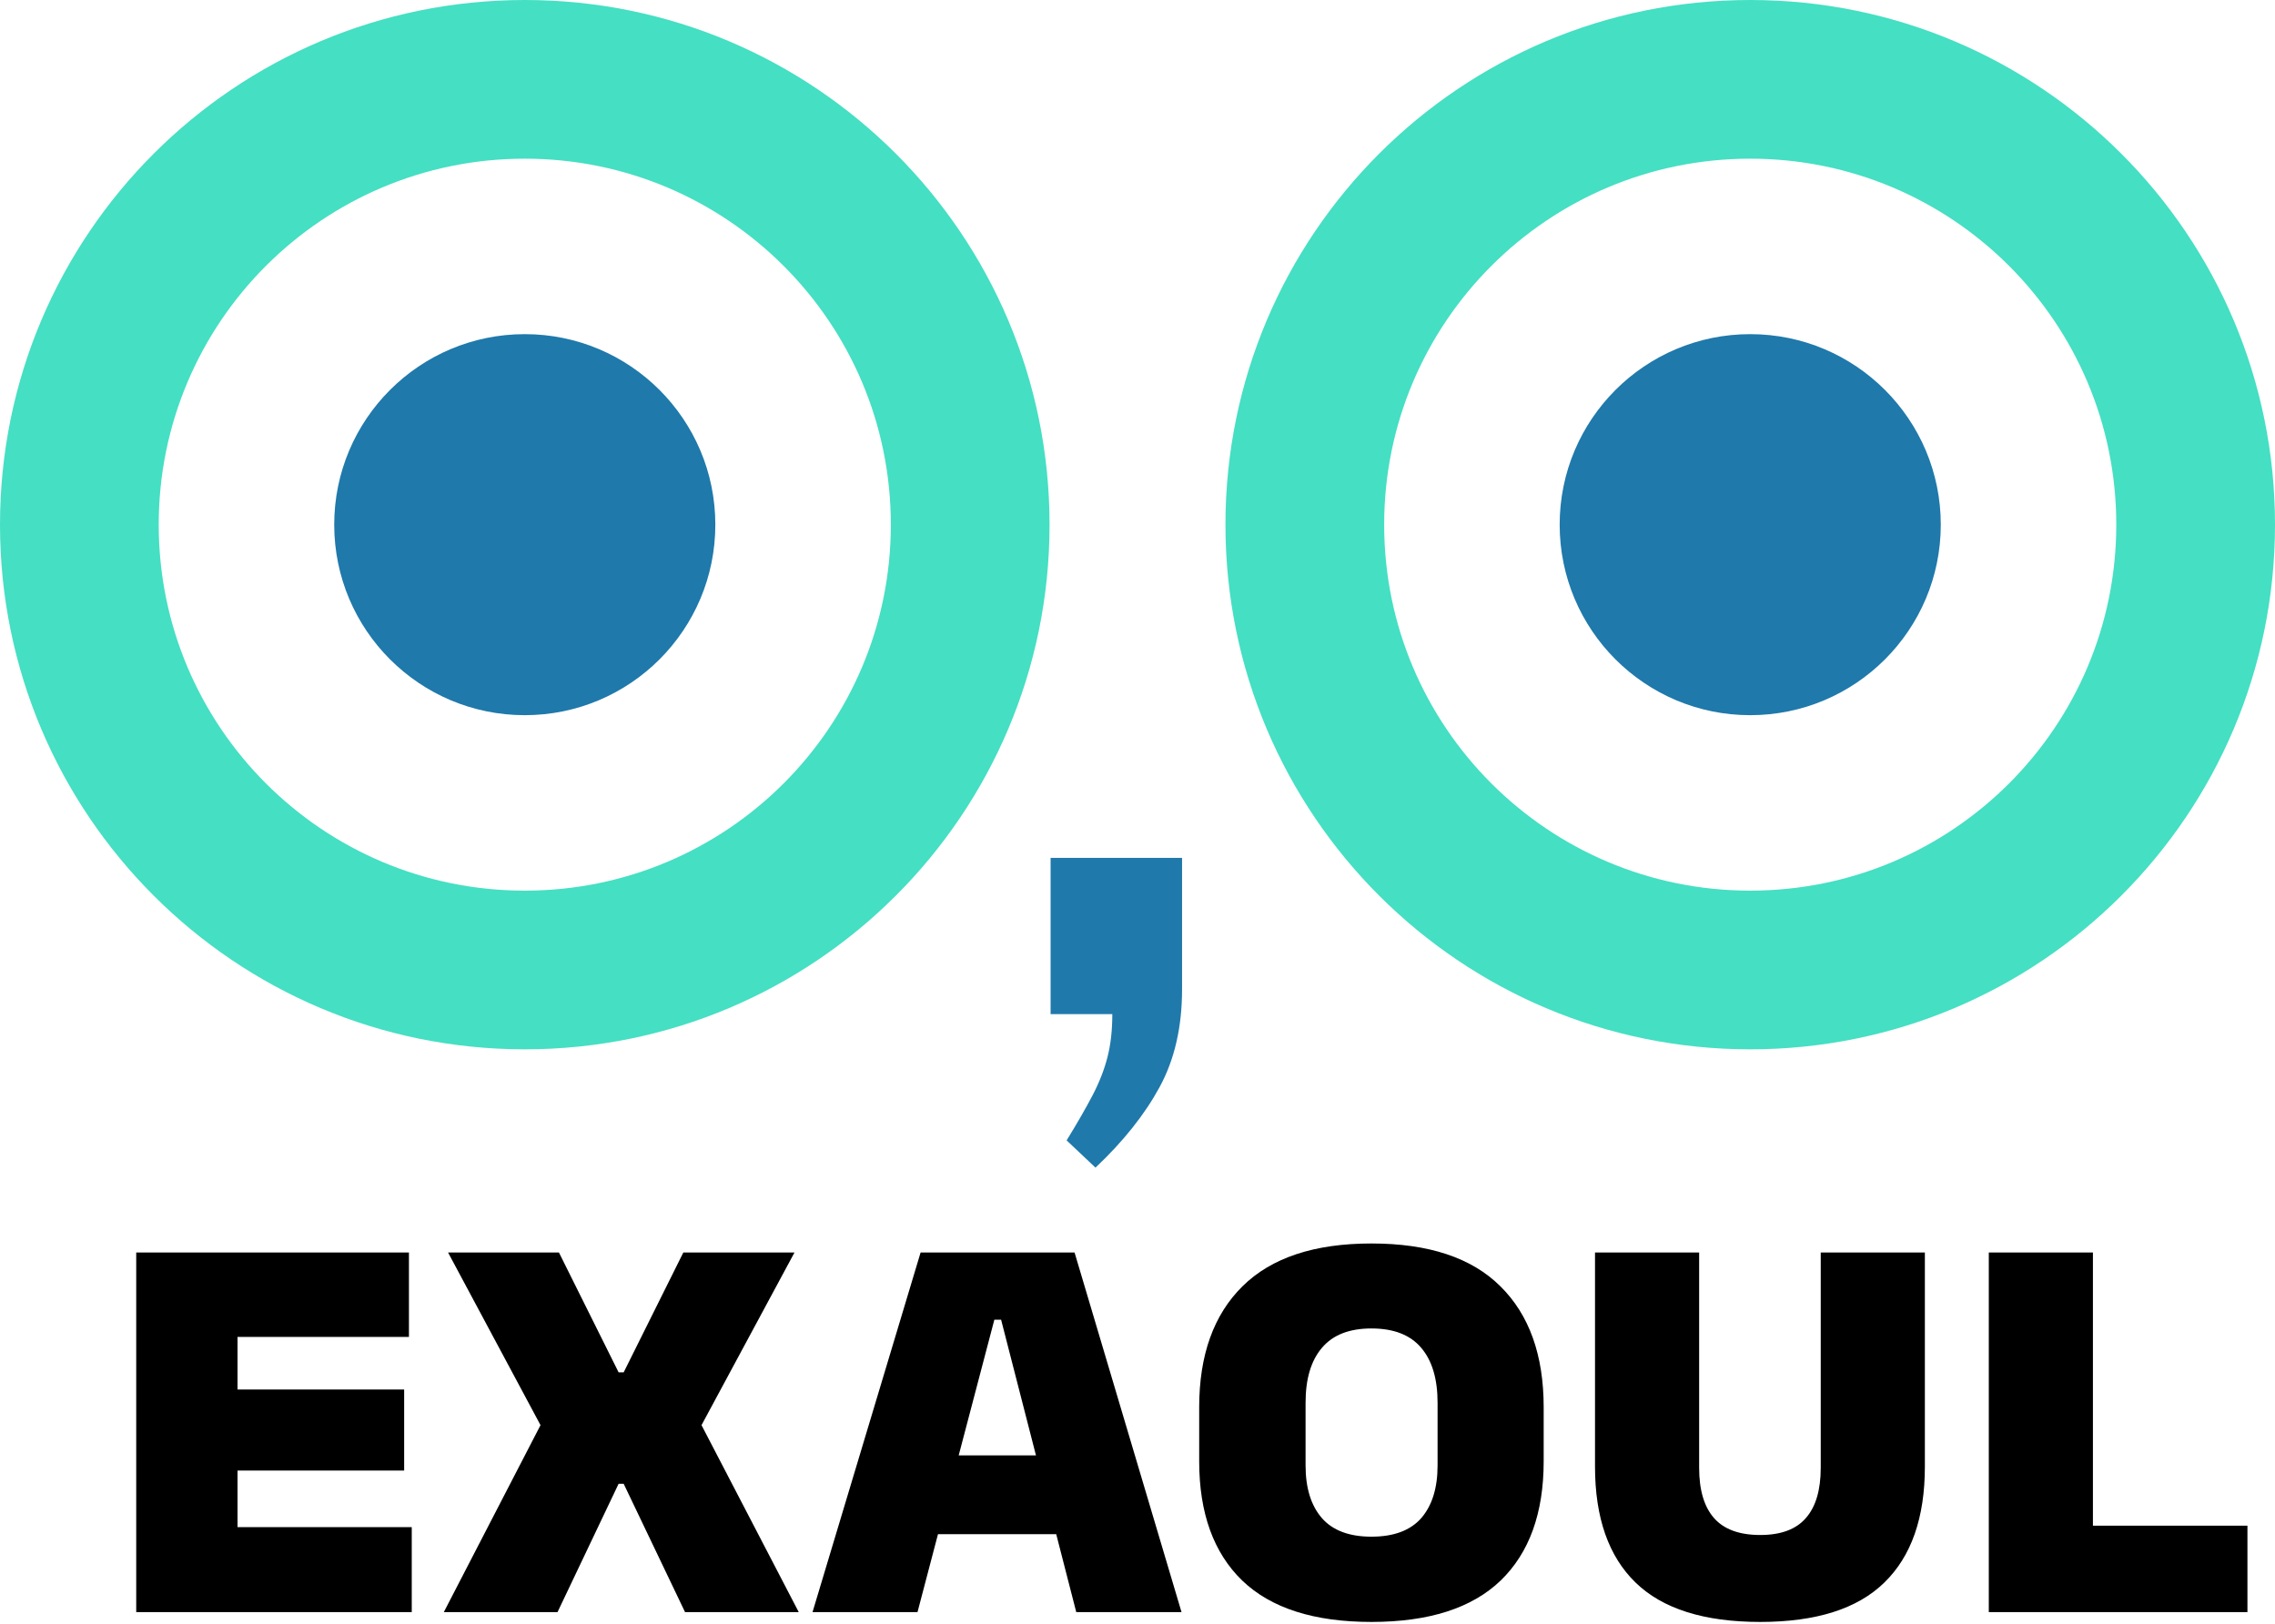 <svg width="388" height="277" viewBox="0 0 388 277" fill="none" xmlns="http://www.w3.org/2000/svg">
<path d="M388 89.5C388 138.929 347.929 179 298.5 179C249.071 179 209 138.929 209 89.5C209 40.071 249.071 0 298.5 0C347.929 0 388 40.071 388 89.5ZM236.069 89.5C236.069 123.979 264.021 151.931 298.5 151.931C332.979 151.931 360.931 123.979 360.931 89.5C360.931 55.02 332.979 27.069 298.5 27.069C264.021 27.069 236.069 55.02 236.069 89.5Z" fill="#45DFC3"/>
<path d="M179 89.5C179 138.929 138.929 179 89.5 179C40.071 179 0 138.929 0 89.5C0 40.071 40.071 0 89.5 0C138.929 0 179 40.071 179 89.5ZM27.069 89.5C27.069 123.979 55.02 151.931 89.5 151.931C123.979 151.931 151.931 123.979 151.931 89.5C151.931 55.02 123.979 27.069 89.5 27.069C55.02 27.069 27.069 55.02 27.069 89.5Z" fill="#45DFC3"/>
<circle cx="89.5" cy="89.5" r="32.5" fill="#1F79AB"/>
<circle cx="298.5" cy="89.5" r="32.5" fill="#1F79AB"/>
<path d="M186.834 199.182L181.912 194.533C183.735 191.571 185.216 188.996 186.355 186.809C187.495 184.621 188.338 182.456 188.885 180.314C189.432 178.173 189.705 175.734 189.705 173H179.178V146.34H201.6V168.762C201.6 175.188 200.324 180.747 197.771 185.441C195.219 190.135 191.574 194.715 186.834 199.182Z" fill="#1F79AB"/>
<path d="M23.232 275V213.656H40.512V275H23.232ZM27.456 275V260.504H70.224V275H27.456ZM33.168 250.856V237.032H68.928V250.856H33.168ZM27.456 228.056V213.656H69.744V228.056H27.456ZM75.695 275L93.118 241.304V244.856L76.415 213.656H95.326L105.503 234.104H106.367L116.543 213.656H135.503L118.703 244.856V241.304L136.223 275H116.831L106.367 253.112H105.503L95.087 275H75.695ZM138.577 275L157.009 213.656H183.266L201.506 275H183.553L170.738 225.128H169.585L156.481 275H138.577ZM155.425 261.704V248.264H184.562V261.704H155.425ZM233.897 276.68C224.105 276.68 216.761 274.328 211.865 269.624C206.969 264.888 204.521 258.104 204.521 249.272V240.056C204.521 231.16 206.985 224.28 211.913 219.416C216.841 214.552 224.169 212.12 233.897 212.12C243.657 212.12 250.985 214.552 255.881 219.416C260.809 224.28 263.273 231.16 263.273 240.056V249.272C263.273 258.104 260.825 264.888 255.929 269.624C251.033 274.328 243.689 276.68 233.897 276.68ZM233.897 262.136C237.705 262.136 240.537 261.08 242.393 258.968C244.249 256.824 245.177 253.832 245.177 249.992V239.288C245.177 235.224 244.249 232.104 242.393 229.928C240.537 227.72 237.705 226.616 233.897 226.616C230.121 226.616 227.305 227.72 225.449 229.928C223.593 232.104 222.665 235.224 222.665 239.288V249.992C222.665 253.832 223.593 256.824 225.449 258.968C227.305 261.08 230.121 262.136 233.897 262.136ZM300.205 276.68C290.637 276.68 283.549 274.44 278.941 269.96C274.333 265.48 272.029 258.888 272.029 250.184V213.656H289.789V250.376C289.789 254.184 290.637 257.048 292.333 258.968C294.029 260.888 296.653 261.848 300.205 261.848C303.725 261.848 306.317 260.888 307.981 258.968C309.677 257.048 310.525 254.184 310.525 250.376V213.656H328.285V250.184C328.285 258.888 325.981 265.48 321.374 269.96C316.797 274.44 309.741 276.68 300.205 276.68ZM356.948 275H339.188V213.656H356.948V275ZM349.124 260.264H383.3V275H349.124V260.264Z" fill="black"/>
</svg>
